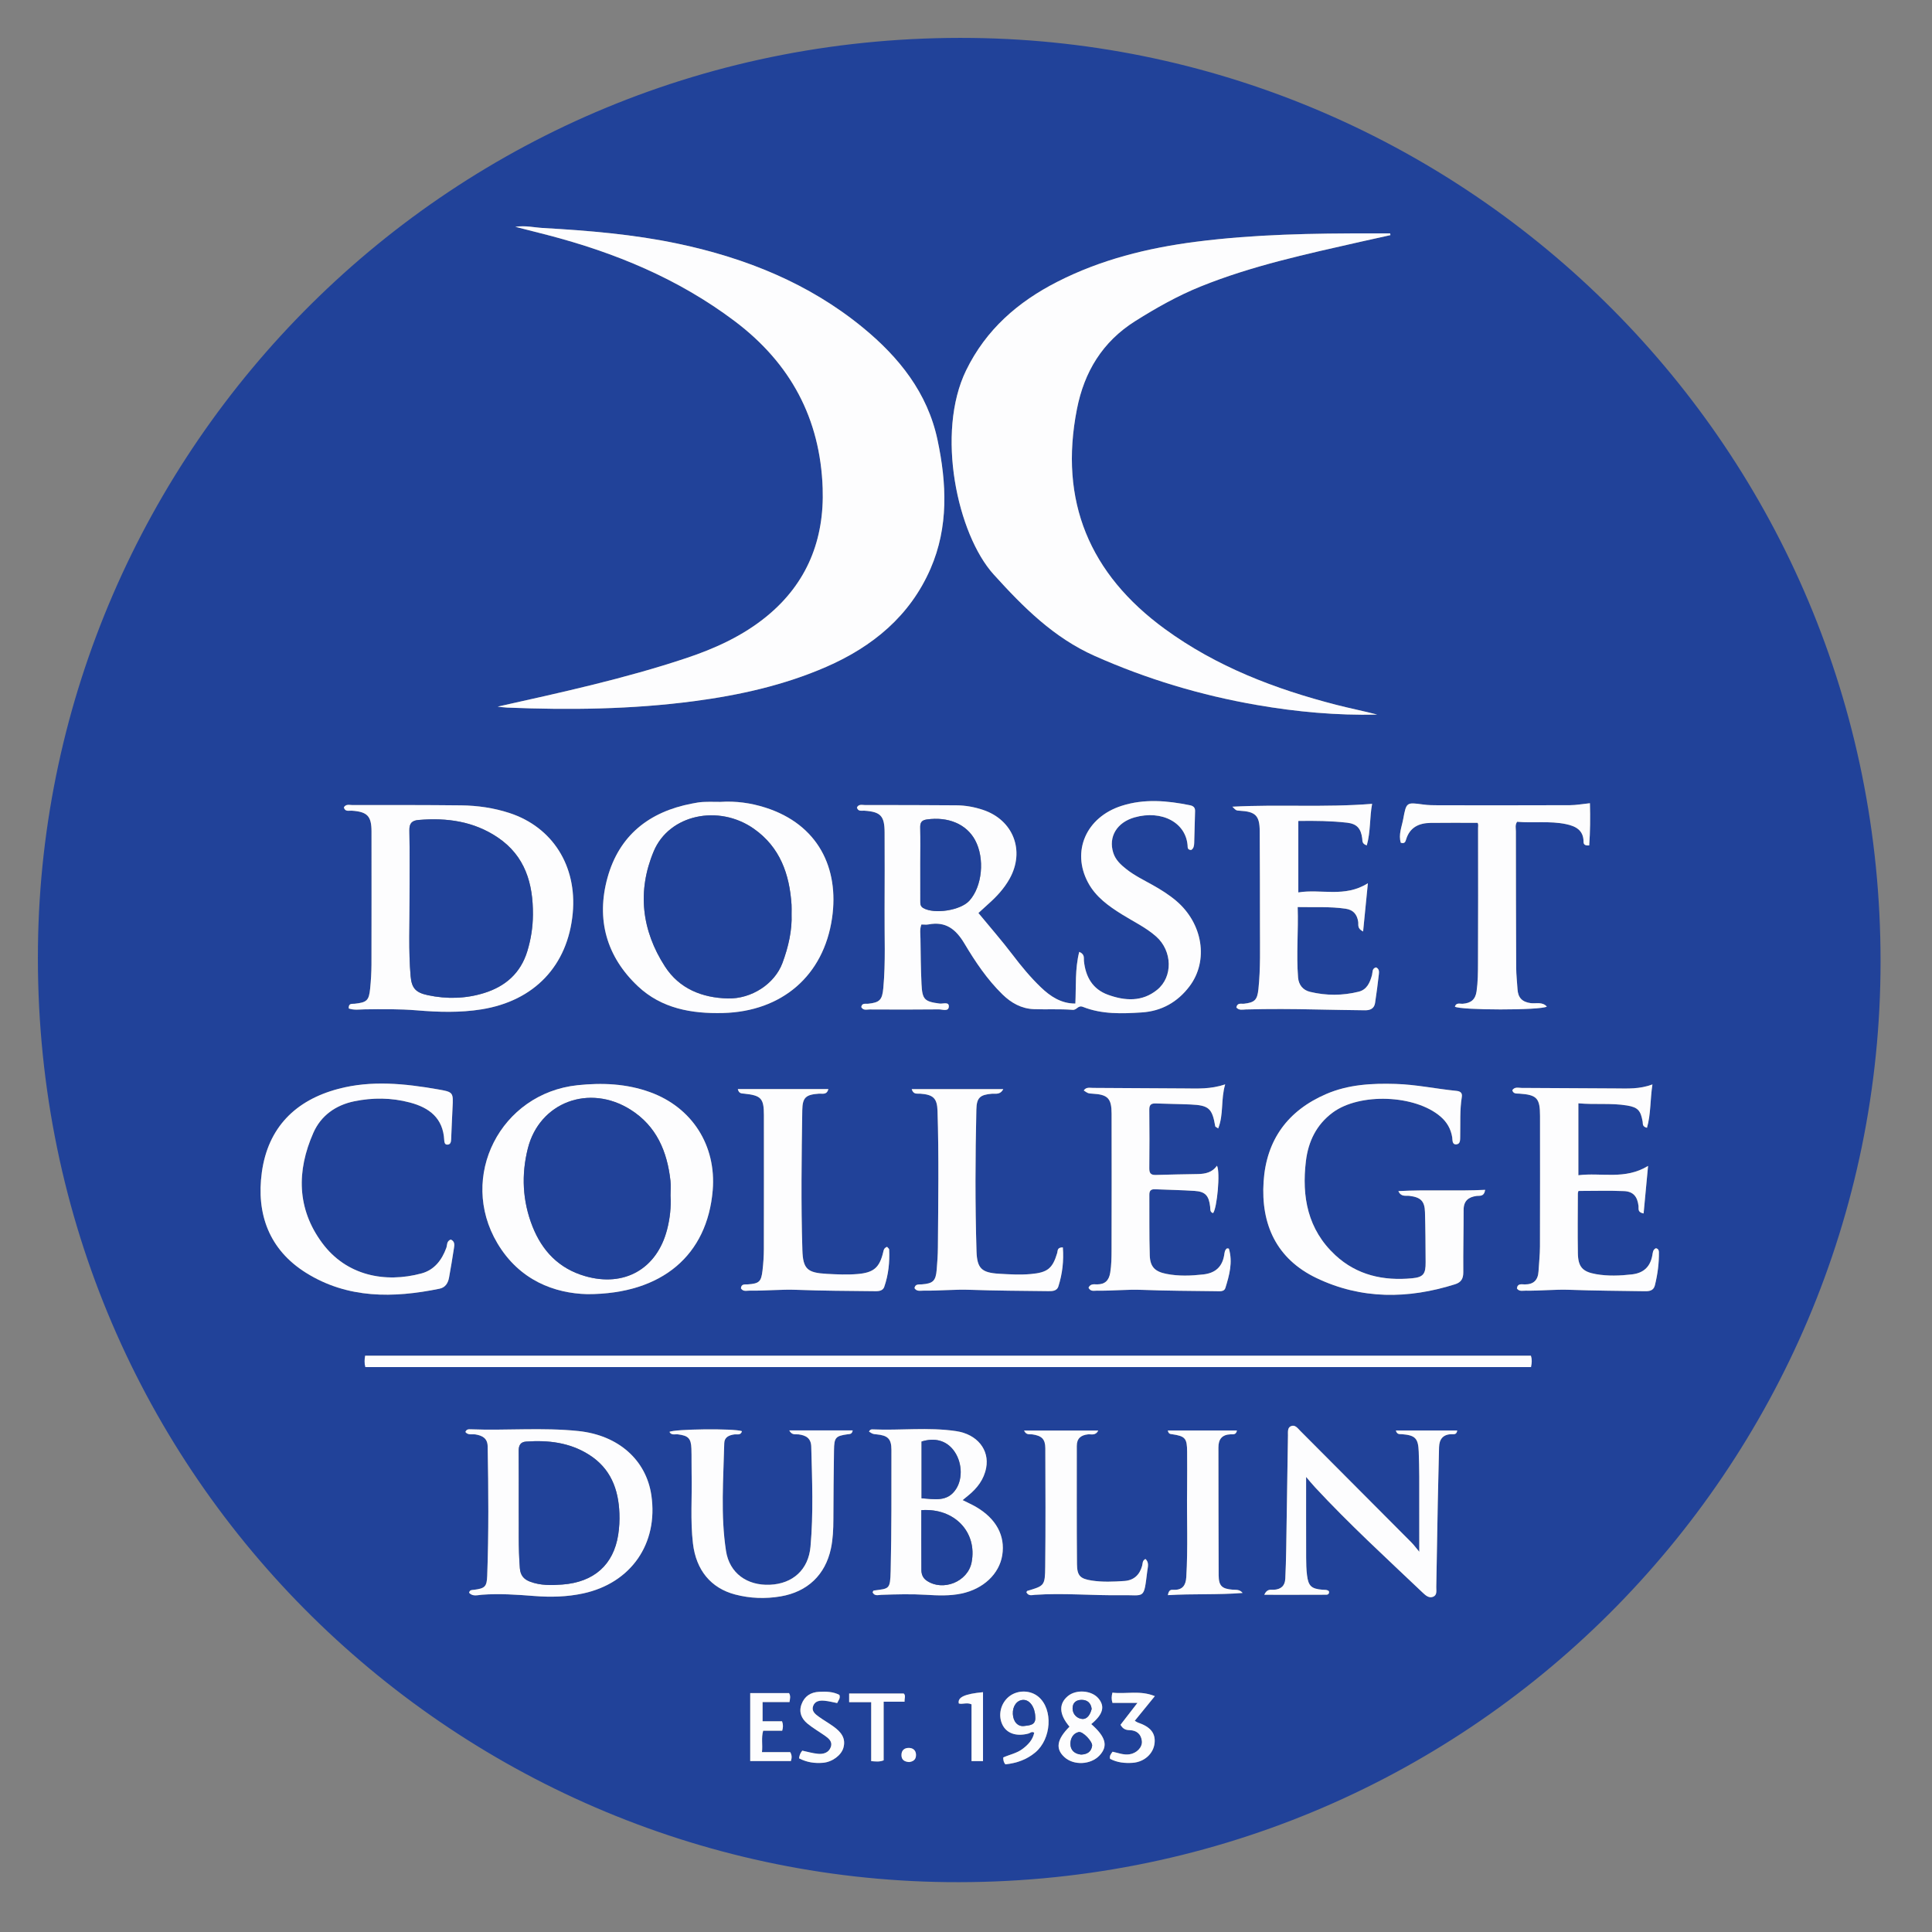 <?xml version="1.0" encoding="UTF-8"?>
<svg width="102px" height="102px" viewBox="0 0 102 102" version="1.1" xmlns="http://www.w3.org/2000/svg" xmlns:xlink="http://www.w3.org/1999/xlink">
    <rect x="0" y="0" width="102" height="102" fill="#808080" stroke="none"/>
    <!-- Generator: Sketch 48.2 (47327) - http://www.bohemiancoding.com/sketch -->
    <title>logo_nav_desktop</title>
    <desc>Created with Sketch.</desc>
    <defs></defs>
    <g id="Page-1" stroke="none" stroke-width="1" fill="none" fill-rule="evenodd">
        <g id="logo_nav_desktop">
            <g id="Group" transform="translate(2, 2)">
                <path d="M45.997,91.028 C46.193,91.001 46.366,90.917 46.361,90.645 C46.356,90.401 46.196,90.285 45.989,90.281 C45.759,90.276 45.589,90.399 45.593,90.664 C45.595,90.905 45.738,91.008 45.997,91.028 Z M49.898,90.979 L49.898,87.339 C48.93,87.429 48.546,87.609 48.62,87.936 C48.825,87.993 49.039,87.866 49.292,87.98 L49.292,90.979 L49.898,90.979 Z M42.831,87.867 L43.995,87.867 L43.995,90.978 C44.23,90.996 44.421,91.027 44.652,90.937 L44.652,87.842 L45.757,87.842 C45.743,87.668 45.835,87.518 45.712,87.408 L42.831,87.408 L42.831,87.867 Z M40.186,90.83 C40.607,91.051 41.024,91.102 41.452,91.067 C41.94,91.025 42.417,90.67 42.528,90.274 C42.673,89.76 42.39,89.433 42.016,89.16 C41.759,88.973 41.481,88.817 41.223,88.63 C41.038,88.497 40.837,88.336 40.928,88.073 C41.026,87.795 41.288,87.768 41.537,87.791 C41.758,87.812 41.975,87.87 42.199,87.914 C42.262,87.768 42.383,87.656 42.314,87.482 C41.978,87.307 41.615,87.301 41.251,87.318 C40.8,87.34 40.471,87.551 40.314,87.984 C40.165,88.395 40.316,88.739 40.629,88.997 C40.908,89.228 41.226,89.41 41.524,89.618 C41.741,89.769 41.971,89.938 41.859,90.243 C41.75,90.541 41.467,90.619 41.184,90.592 C40.903,90.565 40.628,90.482 40.357,90.425 C40.255,90.544 40.207,90.666 40.186,90.83 Z M57.157,89.06 C57.287,89.288 57.438,89.339 57.641,89.344 C58.005,89.353 58.246,89.55 58.285,89.921 C58.319,90.253 58.005,90.565 57.629,90.619 C57.32,90.663 57.035,90.544 56.74,90.482 C56.652,90.598 56.567,90.701 56.605,90.856 C56.981,91.056 57.385,91.097 57.798,91.068 C58.412,91.025 58.894,90.588 58.956,90.036 C59.014,89.504 58.74,89.166 58.077,88.944 C58.026,88.927 57.981,88.89 57.91,88.849 C58.248,88.433 58.57,88.038 58.97,87.547 C58.178,87.226 57.445,87.449 56.73,87.363 C56.683,87.56 56.671,87.702 56.732,87.904 L58.051,87.904 C57.715,88.338 57.439,88.695 57.157,89.06 Z M37.608,87.388 L37.608,90.975 L39.754,90.975 C39.803,90.821 39.822,90.681 39.72,90.505 L38.228,90.505 C38.274,90.11 38.181,89.752 38.292,89.373 L39.296,89.373 C39.345,89.2 39.356,89.056 39.288,88.874 L38.26,88.874 L38.26,87.861 L39.682,87.861 C39.708,87.68 39.752,87.537 39.656,87.388 L37.608,87.388 Z M51.078,91.149 C51.664,91.087 52.2,90.903 52.657,90.521 C53.513,89.803 53.605,88.251 52.835,87.59 C52.406,87.221 51.727,87.21 51.277,87.566 C50.833,87.917 50.68,88.545 50.918,89.045 C51.141,89.516 51.656,89.691 52.294,89.524 C52.388,89.499 52.473,89.391 52.601,89.479 C52.526,89.856 52.282,90.11 51.986,90.334 C51.681,90.565 51.302,90.633 50.967,90.784 C50.964,90.931 50.991,91.042 51.078,91.149 Z M54.464,89.158 C53.795,89.832 53.713,90.324 54.194,90.767 C54.685,91.218 55.587,91.175 56.05,90.679 C56.512,90.183 56.384,89.7 55.613,89.024 C56.235,88.511 56.351,88.09 55.988,87.662 C55.628,87.238 54.814,87.18 54.375,87.547 C53.884,87.957 53.915,88.513 54.464,89.158 Z M63.604,82.1 C63.44,81.9 63.255,81.942 63.081,81.928 C62.515,81.882 62.342,81.734 62.339,81.165 C62.325,78.918 62.333,76.67 62.326,74.422 C62.325,73.976 62.519,73.743 62.972,73.724 C63.093,73.718 63.258,73.766 63.304,73.524 L59.656,73.524 C59.691,73.707 59.783,73.706 59.876,73.719 C60.578,73.822 60.672,73.933 60.674,74.66 C60.675,75.313 60.681,75.966 60.672,76.619 C60.652,78.168 60.723,79.716 60.63,81.264 C60.604,81.701 60.431,81.95 59.963,81.935 C59.853,81.931 59.707,81.902 59.659,82.215 C60.99,82.135 62.298,82.206 63.604,82.1 Z M52.189,82.064 C52.299,82.277 52.49,82.21 52.639,82.199 C54.157,82.094 55.674,82.242 57.191,82.218 C58.465,82.197 58.378,82.481 58.572,80.933 C58.597,80.732 58.68,80.493 58.476,80.306 C58.304,80.391 58.332,80.544 58.298,80.669 C58.167,81.146 57.859,81.434 57.364,81.468 C56.789,81.507 56.209,81.533 55.636,81.445 C55.034,81.352 54.866,81.196 54.86,80.582 C54.84,78.501 54.85,76.419 54.85,74.337 C54.85,73.947 55.059,73.77 55.438,73.727 C55.607,73.708 55.835,73.814 55.98,73.527 L52.065,73.527 C52.185,73.782 52.36,73.708 52.498,73.728 C52.995,73.798 53.186,73.973 53.188,74.459 C53.195,76.54 53.206,78.622 53.183,80.703 C53.172,81.724 53.14,81.723 52.23,81.993 C52.22,81.996 52.216,82.017 52.189,82.064 Z M39.67,73.519 C39.815,73.79 40.006,73.709 40.158,73.728 C40.549,73.777 40.818,73.929 40.83,74.374 C40.876,76.136 40.948,77.9 40.79,79.659 C40.681,80.868 39.859,81.614 38.653,81.667 C37.448,81.721 36.511,81.061 36.329,79.878 C36.038,77.993 36.192,76.089 36.237,74.193 C36.244,73.877 36.484,73.772 36.767,73.73 C36.907,73.709 37.111,73.797 37.171,73.559 C36.772,73.407 33.574,73.444 33.345,73.598 C33.452,73.794 33.643,73.707 33.796,73.727 C34.334,73.795 34.485,73.937 34.503,74.479 C34.519,74.919 34.504,75.36 34.514,75.8 C34.543,77.03 34.44,78.263 34.585,79.491 C34.75,80.891 35.528,81.846 36.813,82.182 C37.601,82.389 38.409,82.417 39.209,82.282 C40.638,82.041 41.574,81.137 41.868,79.758 C41.976,79.25 41.996,78.735 41.998,78.217 C42.002,77 42.013,75.784 42.031,74.569 C42.04,73.888 42.114,73.811 42.76,73.721 C42.865,73.707 42.981,73.724 43.018,73.519 L39.67,73.519 Z M44.832,63.826 C44.659,63.897 44.653,64.005 44.628,64.11 C44.435,64.929 44.119,65.19 43.281,65.262 C42.733,65.309 42.189,65.283 41.642,65.253 C40.632,65.197 40.393,65.004 40.361,64.005 C40.285,61.543 40.32,59.081 40.356,56.619 C40.367,55.93 40.547,55.791 41.243,55.74 C41.416,55.727 41.652,55.822 41.733,55.498 L36.953,55.498 C37.01,55.742 37.155,55.726 37.289,55.74 C38.187,55.832 38.33,55.989 38.331,56.872 C38.331,59.228 38.334,61.583 38.327,63.939 C38.327,64.318 38.301,64.699 38.258,65.075 C38.188,65.672 38.079,65.764 37.489,65.809 C37.334,65.82 37.137,65.766 37.117,66.017 C37.236,66.207 37.421,66.137 37.578,66.139 C38.412,66.153 39.244,66.064 40.081,66.097 C41.417,66.149 42.754,66.152 44.091,66.167 C44.314,66.17 44.595,66.195 44.686,65.934 C44.905,65.3 44.975,64.637 44.943,63.967 C44.94,63.921 44.875,63.879 44.832,63.826 Z M54.113,63.856 C53.802,63.855 53.849,64.035 53.814,64.152 C53.57,64.975 53.299,65.185 52.423,65.263 C51.86,65.313 51.3,65.281 50.739,65.247 C49.825,65.192 49.582,64.966 49.554,64.054 C49.478,61.563 49.49,59.072 49.547,56.582 C49.561,55.951 49.737,55.797 50.372,55.743 C50.562,55.727 50.801,55.816 50.968,55.5 L46.133,55.5 C46.225,55.799 46.418,55.728 46.571,55.739 C47.262,55.79 47.476,55.967 47.497,56.653 C47.571,59.051 47.533,61.452 47.517,63.852 C47.514,64.246 47.486,64.641 47.453,65.035 C47.403,65.628 47.257,65.764 46.666,65.808 C46.509,65.82 46.318,65.775 46.281,66.009 C46.401,66.193 46.582,66.138 46.742,66.14 C47.576,66.152 48.407,66.065 49.244,66.096 C50.594,66.145 51.946,66.148 53.298,66.165 C53.523,66.167 53.793,66.182 53.878,65.912 C54.088,65.249 54.168,64.567 54.113,63.856 Z M48.822,77.198 C48.939,77.102 49.03,77.029 49.12,76.954 C49.592,76.57 49.947,76.111 50.065,75.495 C50.244,74.55 49.598,73.72 48.472,73.555 C47.007,73.338 45.527,73.53 44.055,73.464 C43.975,73.46 43.91,73.501 43.879,73.582 C44.078,73.708 44.078,73.708 44.27,73.726 C44.871,73.783 45.064,73.957 45.064,74.551 C45.064,76.68 45.072,78.808 45.023,80.936 C44.999,81.935 44.942,81.861 44.126,81.974 C44.108,81.977 44.095,82.02 44.067,82.063 C44.165,82.283 44.375,82.204 44.533,82.199 C45.322,82.172 46.109,82.15 46.899,82.198 C47.52,82.236 48.143,82.262 48.762,82.131 C49.911,81.89 50.755,81.103 50.914,80.107 C51.078,79.079 50.594,78.178 49.533,77.559 C49.316,77.432 49.084,77.33 48.822,77.198 Z M79.665,51.143 C79.423,50.873 79.092,50.997 78.818,50.961 C78.356,50.9 78.144,50.668 78.117,50.224 C78.095,49.845 78.049,49.467 78.047,49.088 C78.035,46.687 78.033,44.286 78.031,41.884 C78.031,41.724 77.979,41.552 78.096,41.386 C78.951,41.463 79.822,41.33 80.678,41.509 C81.186,41.617 81.605,41.825 81.604,42.448 C81.604,42.56 81.657,42.654 81.902,42.633 C81.955,41.91 81.962,41.175 81.941,40.406 C81.545,40.447 81.215,40.508 80.885,40.51 C78.575,40.519 76.265,40.517 73.956,40.514 C73.683,40.514 73.407,40.511 73.137,40.474 C72.256,40.354 72.249,40.346 72.083,41.238 C72.005,41.655 71.825,42.07 71.955,42.492 C72.171,42.562 72.203,42.423 72.237,42.312 C72.435,41.672 72.919,41.453 73.53,41.445 C74.347,41.433 75.165,41.442 76.005,41.442 C76.063,41.508 76.035,41.619 76.035,41.722 C76.037,44.093 76.042,46.463 76.031,48.834 C76.029,49.334 76.028,49.834 75.957,50.334 C75.892,50.785 75.649,50.958 75.233,50.993 C75.085,51.006 74.885,50.912 74.811,51.145 C75.074,51.337 79.343,51.347 79.665,51.143 Z M72.931,79.926 C72.77,79.735 72.649,79.566 72.504,79.421 C70.554,77.459 68.601,75.5 66.647,73.543 C66.512,73.407 66.375,73.2 66.156,73.294 C65.964,73.376 66.001,73.602 65.998,73.782 C65.967,75.787 65.938,77.792 65.905,79.797 C65.897,80.313 65.881,80.83 65.857,81.345 C65.839,81.728 65.625,81.914 65.243,81.933 C65.092,81.941 64.901,81.864 64.745,82.196 C65.88,82.196 66.953,82.198 68.025,82.194 C68.126,82.193 68.192,82.125 68.159,82.006 C68.058,81.917 67.933,81.941 67.814,81.93 C67.236,81.88 67.075,81.738 67.004,81.157 C66.967,80.856 66.959,80.55 66.958,80.247 C66.954,78.842 66.956,77.437 66.956,75.974 C67.099,76.14 67.256,76.336 67.427,76.52 C69.237,78.471 71.199,80.267 73.126,82.098 C73.272,82.236 73.44,82.381 73.648,82.306 C73.885,82.22 73.824,81.979 73.828,81.79 C73.858,80.317 73.88,78.844 73.908,77.37 C73.926,76.383 73.948,75.397 73.975,74.409 C73.987,73.982 74.183,73.723 74.644,73.718 C74.753,73.717 74.901,73.756 74.933,73.523 L71.694,73.523 C71.76,73.752 71.899,73.707 72.013,73.718 C72.721,73.775 72.876,73.933 72.902,74.644 C72.918,75.085 72.929,75.525 72.93,75.966 C72.933,77.25 72.931,78.533 72.931,79.926 Z M78.824,69.574 L17.278,69.574 C17.244,69.733 17.23,69.868 17.286,70.011 L78.833,70.011 C78.877,69.851 78.887,69.719 78.824,69.574 Z M22.765,82.088 C22.953,82.302 23.214,82.212 23.434,82.195 C24.361,82.124 25.283,82.189 26.205,82.261 C27.073,82.329 27.935,82.309 28.788,82.125 C31.314,81.579 32.76,79.5 32.388,76.946 C32.116,75.073 30.64,73.771 28.538,73.552 C26.644,73.354 24.743,73.533 22.846,73.46 C22.74,73.456 22.628,73.452 22.571,73.602 C22.711,73.785 22.927,73.701 23.108,73.732 C23.47,73.793 23.737,73.933 23.746,74.362 C23.789,76.641 23.805,78.919 23.723,81.197 C23.702,81.775 23.596,81.861 23.024,81.934 C22.922,81.947 22.802,81.926 22.765,82.088 Z M77.841,55.561 C77.905,55.766 78.071,55.729 78.216,55.738 C79.141,55.801 79.306,55.979 79.306,56.918 C79.307,59.214 79.31,61.509 79.302,63.805 C79.301,64.245 79.252,64.684 79.226,65.123 C79.199,65.58 78.968,65.815 78.499,65.811 C78.334,65.809 78.116,65.746 78.085,66.025 C78.212,66.199 78.394,66.137 78.552,66.14 C79.326,66.153 80.097,66.066 80.874,66.095 C82.195,66.145 83.517,66.149 84.839,66.171 C85.078,66.174 85.3,66.145 85.371,65.856 C85.512,65.278 85.592,64.694 85.583,64.099 C85.581,64.003 85.539,63.924 85.424,63.901 C85.259,63.974 85.261,64.133 85.235,64.278 C85.125,64.877 84.778,65.209 84.165,65.28 C83.527,65.355 82.892,65.379 82.259,65.268 C81.551,65.144 81.315,64.886 81.304,64.166 C81.288,63.118 81.299,62.068 81.303,61.019 C81.303,60.949 81.337,60.878 81.338,60.875 C82.164,60.875 82.953,60.851 83.739,60.885 C84.233,60.905 84.449,61.177 84.507,61.68 C84.522,61.812 84.438,62 84.775,62.065 C84.852,61.238 84.928,60.425 85.009,59.555 C83.786,60.304 82.544,59.894 81.329,60.047 L81.329,56.249 C82.206,56.329 83.056,56.226 83.897,56.364 C84.475,56.459 84.622,56.631 84.725,57.224 C84.743,57.332 84.695,57.48 84.953,57.542 C85.16,56.813 85.115,56.063 85.24,55.254 C84.549,55.509 83.925,55.467 83.304,55.465 C81.647,55.457 79.991,55.442 78.334,55.437 C78.168,55.436 77.968,55.363 77.841,55.561 Z M55.468,65.983 C55.581,66.208 55.769,66.136 55.923,66.14 C56.713,66.156 57.499,66.066 58.291,66.098 C59.596,66.149 60.904,66.152 62.211,66.169 C62.388,66.171 62.63,66.206 62.693,66 C62.903,65.325 63.092,64.64 62.881,63.926 C62.877,63.914 62.827,63.916 62.782,63.908 C62.658,63.989 62.651,64.138 62.631,64.262 C62.526,64.894 62.153,65.214 61.528,65.284 C60.875,65.357 60.225,65.383 59.577,65.254 C58.974,65.135 58.72,64.885 58.701,64.27 C58.668,63.207 58.688,62.142 58.68,61.078 C58.678,60.861 58.768,60.777 58.98,60.787 C59.678,60.818 60.377,60.828 61.074,60.874 C61.634,60.911 61.823,61.125 61.89,61.71 C61.904,61.838 61.866,61.993 62.045,62.046 C62.253,61.793 62.435,59.881 62.25,59.544 C62.001,59.899 61.639,59.976 61.25,59.984 C60.506,59.998 59.762,60.007 59.018,60.031 C58.757,60.04 58.675,59.936 58.677,59.683 C58.687,58.65 58.688,57.616 58.676,56.582 C58.673,56.306 58.797,56.247 59.036,56.257 C59.643,56.281 60.251,56.284 60.858,56.311 C61.823,56.354 61.999,56.516 62.16,57.466 C62.163,57.486 62.205,57.5 62.314,57.575 C62.613,56.83 62.442,56.06 62.683,55.25 C61.899,55.514 61.217,55.467 60.538,55.464 C58.927,55.457 57.316,55.442 55.705,55.436 C55.538,55.435 55.342,55.38 55.217,55.573 C55.448,55.728 55.448,55.728 55.672,55.74 C56.485,55.783 56.686,55.988 56.687,56.798 C56.69,59.201 56.692,61.603 56.686,64.006 C56.684,64.399 56.678,64.792 56.614,65.186 C56.547,65.602 56.343,65.808 55.92,65.809 C55.763,65.81 55.577,65.76 55.468,65.983 Z M63.063,40.59 C63.264,40.792 63.264,40.792 63.449,40.802 C64.289,40.849 64.503,41.062 64.506,41.883 C64.515,43.556 64.523,45.229 64.52,46.901 C64.519,48.011 64.555,49.121 64.438,50.227 C64.378,50.793 64.241,50.927 63.676,50.992 C63.529,51.009 63.325,50.922 63.273,51.189 C63.411,51.356 63.608,51.299 63.777,51.294 C65.024,51.26 66.27,51.268 67.516,51.296 C68.366,51.315 69.216,51.326 70.066,51.337 C70.335,51.341 70.553,51.251 70.597,50.952 C70.674,50.443 70.741,49.931 70.799,49.418 C70.813,49.291 70.81,49.142 70.648,49.073 C70.426,49.132 70.475,49.332 70.434,49.48 C70.326,49.875 70.168,50.249 69.731,50.357 C68.877,50.57 68.013,50.571 67.159,50.364 C66.788,50.273 66.563,49.997 66.532,49.608 C66.433,48.382 66.554,47.156 66.511,45.888 C67.388,45.907 68.219,45.854 69.047,45.976 C69.449,46.036 69.652,46.28 69.708,46.676 C69.728,46.825 69.641,47.017 69.965,47.178 C70.05,46.318 70.13,45.511 70.218,44.632 C68.987,45.407 67.74,44.917 66.545,45.115 L66.545,41.342 C67.426,41.328 68.274,41.339 69.119,41.434 C69.636,41.493 69.85,41.739 69.919,42.266 C69.936,42.394 69.895,42.548 70.16,42.631 C70.365,41.905 70.304,41.158 70.442,40.439 C67.95,40.64 65.504,40.458 63.063,40.59 Z M21.798,63.441 C21.569,63.528 21.617,63.734 21.564,63.88 C21.327,64.53 20.929,65.048 20.251,65.231 C18.341,65.747 16.297,65.359 15.012,63.627 C13.666,61.814 13.658,59.813 14.544,57.806 C14.945,56.897 15.725,56.343 16.704,56.142 C17.682,55.942 18.667,55.949 19.64,56.207 C20.666,56.479 21.393,57.03 21.453,58.19 C21.458,58.299 21.477,58.428 21.607,58.431 C21.789,58.436 21.813,58.285 21.819,58.141 C21.843,57.595 21.862,57.049 21.891,56.503 C21.935,55.663 21.939,55.656 21.111,55.511 C19.364,55.207 17.609,55.025 15.867,55.486 C13.591,56.086 12.148,57.538 11.824,59.89 C11.521,62.091 12.21,63.98 14.157,65.198 C16.354,66.572 18.764,66.537 21.206,66.037 C21.512,65.974 21.655,65.739 21.707,65.451 C21.801,64.929 21.889,64.405 21.968,63.88 C21.993,63.721 22.018,63.54 21.798,63.441 Z M71.826,60.885 C71.973,61.203 72.208,61.112 72.405,61.136 C73.005,61.208 73.216,61.405 73.232,62.001 C73.257,62.883 73.262,63.764 73.266,64.646 C73.27,65.252 73.151,65.431 72.554,65.487 C71.043,65.631 69.639,65.326 68.496,64.265 C67.04,62.913 66.718,61.18 66.946,59.296 C67.071,58.261 67.499,57.376 68.358,56.739 C69.782,55.682 72.717,55.792 74.059,56.956 C74.391,57.242 74.599,57.601 74.669,58.044 C74.692,58.188 74.653,58.44 74.896,58.415 C75.107,58.393 75.087,58.168 75.09,58.006 C75.107,57.308 75.063,56.607 75.177,55.913 C75.213,55.692 75.089,55.611 74.895,55.593 C73.822,55.487 72.763,55.258 71.683,55.226 C70.43,55.188 69.188,55.254 68.017,55.76 C65.989,56.635 64.857,58.177 64.712,60.381 C64.562,62.651 65.398,64.464 67.498,65.472 C69.868,66.608 72.338,66.588 74.82,65.802 C75.15,65.698 75.257,65.499 75.254,65.16 C75.245,64.066 75.272,62.971 75.271,61.877 C75.271,61.4 75.524,61.197 75.961,61.139 C76.122,61.118 76.347,61.196 76.41,60.818 C74.866,60.895 73.346,60.801 71.826,60.885 Z M29.01,66.325 C32.991,66.325 35.341,64.238 35.627,60.847 C35.826,58.481 34.542,56.462 32.312,55.658 C31.073,55.213 29.797,55.156 28.495,55.293 C24.423,55.722 22.175,60.127 24.26,63.637 C25.429,65.603 27.284,66.283 29.01,66.325 Z M36.03,40.336 C35.725,40.336 35.421,40.325 35.118,40.34 C34.922,40.349 34.725,40.388 34.532,40.425 C32.277,40.854 30.69,42.102 30.072,44.34 C29.467,46.536 30.016,48.507 31.684,50.074 C32.931,51.245 34.512,51.524 36.173,51.482 C39.269,51.403 41.487,49.524 41.93,46.463 C42.309,43.834 41.195,41.527 38.411,40.638 C37.64,40.392 36.843,40.281 36.03,40.336 Z M16.412,51.242 C16.696,51.341 16.971,51.293 17.241,51.289 C18.167,51.276 19.091,51.265 20.018,51.342 C21.152,51.436 22.289,51.471 23.426,51.288 C26.207,50.841 27.982,48.984 28.238,46.206 C28.467,43.718 27.173,41.668 24.897,40.923 C24.069,40.652 23.21,40.529 22.342,40.519 C20.428,40.497 18.513,40.502 16.599,40.503 C16.448,40.503 16.261,40.438 16.154,40.627 C16.221,40.87 16.419,40.79 16.569,40.8 C17.392,40.856 17.614,41.082 17.614,41.898 C17.616,44.239 17.618,46.58 17.612,48.921 C17.61,49.346 17.585,49.772 17.542,50.194 C17.478,50.826 17.366,50.924 16.723,50.993 C16.585,51.008 16.397,50.948 16.412,51.242 Z M49.655,46.203 C49.832,46.04 49.997,45.886 50.166,45.737 C50.612,45.342 51.015,44.91 51.306,44.385 C52.125,42.907 51.492,41.286 49.891,40.755 C49.44,40.606 48.977,40.52 48.505,40.517 C46.894,40.504 45.283,40.502 43.671,40.503 C43.523,40.503 43.333,40.437 43.241,40.635 C43.308,40.857 43.486,40.791 43.624,40.8 C44.497,40.857 44.702,41.073 44.703,41.963 C44.705,43.316 44.713,44.67 44.701,46.023 C44.69,47.406 44.762,48.79 44.634,50.171 C44.577,50.792 44.442,50.93 43.829,50.993 C43.691,51.007 43.51,50.939 43.47,51.167 C43.575,51.364 43.763,51.294 43.918,51.294 C45.134,51.3 46.349,51.304 47.565,51.29 C47.75,51.288 48.081,51.425 48.094,51.14 C48.106,50.872 47.775,51.006 47.605,50.983 C46.813,50.878 46.69,50.777 46.651,49.953 C46.613,49.148 46.605,48.342 46.595,47.537 C46.592,47.301 46.549,47.057 46.646,46.808 C46.783,46.808 46.905,46.827 47.02,46.805 C47.926,46.633 48.462,47.05 48.917,47.813 C49.49,48.773 50.117,49.711 50.929,50.502 C51.391,50.953 51.928,51.253 52.58,51.278 C53.264,51.304 53.951,51.26 54.631,51.315 C54.86,51.333 54.907,51.052 55.179,51.16 C56.177,51.556 57.235,51.52 58.282,51.451 C59.325,51.383 60.169,50.906 60.798,50.074 C61.821,48.722 61.507,46.749 60.088,45.552 C59.703,45.228 59.278,44.962 58.84,44.717 C58.376,44.458 57.897,44.225 57.477,43.895 C57.177,43.659 56.894,43.403 56.774,43.021 C56.51,42.183 56.96,41.421 57.898,41.154 C59.339,40.744 60.669,41.434 60.704,42.733 C60.707,42.811 60.763,42.87 60.885,42.876 C61.017,42.802 61.044,42.657 61.048,42.503 C61.064,41.941 61.078,41.379 61.094,40.817 C61.099,40.63 60.996,40.549 60.824,40.513 C59.62,40.267 58.409,40.162 57.219,40.543 C55.34,41.144 54.561,42.942 55.441,44.591 C55.85,45.356 56.532,45.839 57.248,46.285 C57.852,46.661 58.503,46.966 59.043,47.446 C59.895,48.204 59.937,49.573 59.089,50.259 C58.297,50.902 57.391,50.844 56.496,50.519 C55.679,50.222 55.313,49.571 55.226,48.733 C55.211,48.581 55.284,48.387 54.979,48.253 C54.748,49.16 54.817,50.064 54.774,50.983 C54.031,50.986 53.459,50.613 52.947,50.121 C52.4,49.595 51.921,49.014 51.461,48.409 C50.892,47.66 50.271,46.951 49.655,46.203 Z M71.407,10.414 C71.403,10.383 71.397,10.353 71.393,10.322 C71.081,10.322 70.769,10.322 70.457,10.321 C67.34,10.316 64.226,10.366 61.129,10.765 C58.587,11.093 56.117,11.706 53.82,12.878 C51.743,13.938 50.058,15.398 49.008,17.55 C47.395,20.856 48.543,26.207 50.46,28.326 C52.03,30.062 53.631,31.667 55.798,32.63 C58.543,33.851 61.395,34.707 64.352,35.219 C66.456,35.584 68.574,35.776 70.713,35.727 C69.996,35.541 69.271,35.397 68.555,35.213 C65.314,34.379 62.223,33.198 59.496,31.206 C55.527,28.308 53.9,24.459 54.857,19.595 C55.242,17.636 56.199,16.045 57.935,14.952 C59.043,14.254 60.175,13.614 61.389,13.124 C64.116,12.023 66.981,11.411 69.835,10.763 C70.358,10.644 70.883,10.53 71.407,10.414 Z M24.273,35.307 C24.438,35.324 24.602,35.351 24.767,35.357 C28.068,35.491 31.363,35.451 34.642,35.018 C37.04,34.701 39.393,34.179 41.624,33.206 C44.074,32.137 46.041,30.518 47.126,28.026 C48.084,25.826 47.983,23.522 47.496,21.224 C46.97,18.736 45.462,16.862 43.565,15.303 C40.716,12.962 37.371,11.622 33.798,10.867 C31.449,10.371 29.052,10.172 26.655,10.037 C26.207,10.012 25.761,9.897 25.205,9.974 C25.835,10.134 26.362,10.266 26.889,10.403 C30.459,11.331 33.809,12.709 36.788,14.954 C39.744,17.181 41.306,20.106 41.433,23.774 C41.526,26.469 40.62,28.784 38.486,30.533 C37.224,31.568 35.765,32.233 34.23,32.746 C30.972,33.832 27.623,34.56 24.273,35.307 Z M97.284,48.766 C97.286,75.479 75.503,97.682 47.987,97.366 C21.838,97.066 -0.33,75.652 0.004,47.958 C0.319,21.818 21.717,-0.333 49.343,0.004 C75.527,0.323 97.301,21.654 97.284,48.766 Z" id="Fill-7" fill="#214299"></path>
                <path d="M24.274,35.307 C27.623,34.56 30.972,33.832 34.23,32.745 C35.765,32.233 37.224,31.568 38.486,30.533 C40.62,28.783 41.526,26.469 41.433,23.774 C41.306,20.106 39.744,17.181 36.788,14.954 C33.809,12.71 30.459,11.331 26.889,10.403 C26.362,10.266 25.835,10.134 25.205,9.973 C25.761,9.896 26.207,10.012 26.655,10.037 C29.052,10.172 31.449,10.37 33.797,10.867 C37.371,11.622 40.716,12.962 43.565,15.304 C45.462,16.862 46.969,18.736 47.496,21.224 C47.983,23.522 48.084,25.825 47.126,28.026 C46.041,30.518 44.074,32.138 41.624,33.206 C39.393,34.178 37.04,34.701 34.642,35.018 C31.363,35.451 28.068,35.491 24.768,35.357 C24.602,35.35 24.438,35.324 24.274,35.307" id="Fill-9" fill="#FDFDFE"></path>
                <path d="M71.407,10.414 C70.883,10.53 70.358,10.644 69.834,10.763 C66.98,11.411 64.116,12.023 61.389,13.124 C60.175,13.614 59.043,14.255 57.934,14.952 C56.199,16.044 55.242,17.636 54.857,19.596 C53.9,24.459 55.526,28.308 59.496,31.206 C62.223,33.197 65.315,34.379 68.555,35.213 C69.271,35.397 69.995,35.541 70.713,35.727 C68.574,35.776 66.456,35.583 64.352,35.219 C61.395,34.707 58.543,33.851 55.797,32.63 C53.631,31.667 52.03,30.062 50.459,28.326 C48.543,26.207 47.395,20.856 49.008,17.55 C50.058,15.398 51.742,13.937 53.82,12.878 C56.117,11.705 58.586,11.093 61.13,10.765 C64.226,10.367 67.341,10.316 70.457,10.322 C70.768,10.322 71.081,10.322 71.393,10.322 C71.398,10.352 71.402,10.383 71.407,10.414" id="Fill-11" fill="#FDFDFE"></path>
                <path d="M46.587,43.591 C46.587,44.243 46.586,44.895 46.588,45.547 C46.588,45.697 46.577,45.845 46.745,45.941 C47.333,46.277 48.706,46.066 49.171,45.559 C49.86,44.808 50.003,43.319 49.479,42.351 C49.023,41.509 48.059,41.104 46.932,41.264 C46.669,41.301 46.577,41.417 46.583,41.681 C46.597,42.317 46.588,42.954 46.587,43.591 M49.655,46.203 C50.271,46.951 50.892,47.66 51.461,48.409 C51.921,49.014 52.401,49.596 52.948,50.12 C53.459,50.612 54.031,50.987 54.774,50.983 C54.817,50.065 54.748,49.16 54.978,48.253 C55.285,48.387 55.21,48.581 55.226,48.733 C55.313,49.571 55.679,50.222 56.496,50.519 C57.392,50.844 58.297,50.901 59.089,50.259 C59.937,49.572 59.895,48.204 59.043,47.446 C58.503,46.966 57.852,46.661 57.248,46.284 C56.532,45.839 55.85,45.356 55.442,44.591 C54.56,42.942 55.34,41.144 57.219,40.543 C58.409,40.162 59.619,40.267 60.824,40.513 C60.997,40.548 61.099,40.63 61.094,40.817 C61.078,41.379 61.064,41.941 61.048,42.502 C61.044,42.657 61.017,42.802 60.885,42.876 C60.763,42.87 60.707,42.811 60.704,42.733 C60.669,41.434 59.34,40.744 57.898,41.154 C56.96,41.421 56.51,42.183 56.774,43.021 C56.894,43.403 57.177,43.66 57.477,43.895 C57.897,44.225 58.376,44.458 58.84,44.717 C59.278,44.962 59.703,45.228 60.088,45.552 C61.507,46.749 61.821,48.722 60.799,50.074 C60.169,50.906 59.325,51.384 58.282,51.451 C57.235,51.519 56.177,51.556 55.178,51.16 C54.907,51.053 54.859,51.333 54.631,51.315 C53.951,51.26 53.264,51.304 52.58,51.278 C51.928,51.253 51.391,50.953 50.928,50.502 C50.117,49.711 49.49,48.773 48.917,47.813 C48.462,47.05 47.926,46.633 47.02,46.805 C46.905,46.827 46.783,46.808 46.646,46.808 C46.549,47.057 46.592,47.301 46.595,47.537 C46.605,48.342 46.613,49.148 46.651,49.952 C46.69,50.776 46.813,50.878 47.605,50.983 C47.775,51.006 48.107,50.871 48.094,51.14 C48.081,51.425 47.75,51.288 47.565,51.29 C46.35,51.304 45.133,51.3 43.917,51.294 C43.763,51.293 43.575,51.364 43.47,51.166 C43.509,50.939 43.691,51.007 43.829,50.993 C44.442,50.93 44.577,50.792 44.634,50.171 C44.762,48.79 44.69,47.406 44.702,46.023 C44.713,44.67 44.705,43.317 44.703,41.963 C44.702,41.074 44.497,40.857 43.624,40.8 C43.485,40.791 43.308,40.857 43.241,40.634 C43.333,40.437 43.523,40.503 43.672,40.503 C45.283,40.502 46.894,40.504 48.505,40.517 C48.977,40.521 49.44,40.606 49.891,40.755 C51.492,41.286 52.125,42.907 51.306,44.384 C51.015,44.91 50.612,45.342 50.166,45.737 C49.997,45.886 49.833,46.04 49.655,46.203" id="Fill-13" fill="#FDFDFE"></path>
                <path d="M19.622,45.481 C19.63,46.832 19.563,48.184 19.678,49.532 C19.733,50.173 19.951,50.406 20.589,50.541 C21.586,50.753 22.587,50.729 23.559,50.427 C24.678,50.079 25.483,49.384 25.84,48.218 C26.033,47.586 26.131,46.945 26.136,46.293 C26.148,44.652 25.728,43.193 24.282,42.216 C23.015,41.36 21.594,41.163 20.105,41.29 C19.762,41.318 19.606,41.453 19.613,41.836 C19.638,43.051 19.622,44.266 19.622,45.481 M16.412,51.242 C16.397,50.948 16.585,51.008 16.723,50.993 C17.366,50.924 17.479,50.826 17.542,50.195 C17.585,49.771 17.61,49.346 17.612,48.921 C17.618,46.58 17.616,44.239 17.614,41.898 C17.614,41.082 17.392,40.856 16.569,40.8 C16.419,40.79 16.221,40.87 16.154,40.627 C16.261,40.437 16.448,40.503 16.599,40.503 C18.513,40.502 20.428,40.498 22.342,40.519 C23.21,40.529 24.068,40.652 24.898,40.923 C27.173,41.668 28.467,43.718 28.238,46.206 C27.981,48.984 26.207,50.841 23.426,51.288 C22.289,51.471 21.152,51.436 20.019,51.342 C19.091,51.265 18.167,51.276 17.241,51.289 C16.971,51.293 16.696,51.341 16.412,51.242" id="Fill-15" fill="#FDFDFE"></path>
                <path d="M39.791,46.261 C39.791,46.041 39.798,45.903 39.789,45.767 C39.685,44.153 39.183,42.726 37.801,41.755 C35.942,40.449 33.327,41.002 32.513,42.945 C31.633,45.045 31.875,47.122 33.108,49.028 C33.864,50.197 35.061,50.678 36.424,50.713 C37.677,50.745 38.899,49.943 39.308,48.845 C39.628,47.987 39.825,47.102 39.791,46.261 M36.03,40.336 C36.843,40.281 37.64,40.392 38.411,40.638 C41.194,41.527 42.309,43.834 41.929,46.463 C41.487,49.524 39.269,51.403 36.173,51.482 C34.512,51.524 32.931,51.245 31.684,50.074 C30.016,48.507 29.467,46.536 30.072,44.34 C30.69,42.102 32.277,40.854 34.532,40.425 C34.726,40.388 34.922,40.349 35.118,40.34 C35.421,40.325 35.726,40.336 36.03,40.336" id="Fill-17" fill="#FDFDFE"></path>
                <path d="M33.401,61.114 C33.401,60.855 33.425,60.595 33.397,60.339 C33.226,58.794 32.663,57.453 31.293,56.587 C29.109,55.207 26.482,56.194 25.867,58.632 C25.518,60.02 25.583,61.409 26.112,62.749 C26.624,64.044 27.508,64.972 28.884,65.371 C30.953,65.972 32.678,65 33.218,62.919 C33.372,62.327 33.437,61.725 33.401,61.114 M29.01,66.325 C27.284,66.283 25.429,65.603 24.26,63.637 C22.175,60.127 24.424,55.722 28.495,55.293 C29.797,55.156 31.073,55.212 32.312,55.658 C34.542,56.462 35.826,58.481 35.627,60.847 C35.341,64.238 32.991,66.325 29.01,66.325" id="Fill-19" fill="#FDFDFE"></path>
                <path d="M71.827,60.884 C73.347,60.8 74.866,60.895 76.41,60.818 C76.347,61.196 76.122,61.118 75.961,61.139 C75.524,61.197 75.271,61.4 75.272,61.877 C75.273,62.971 75.245,64.066 75.255,65.16 C75.257,65.499 75.15,65.698 74.82,65.803 C72.338,66.587 69.868,66.608 67.498,65.471 C65.398,64.463 64.562,62.651 64.712,60.381 C64.858,58.177 65.989,56.634 68.016,55.759 C69.188,55.254 70.431,55.188 71.683,55.226 C72.763,55.258 73.822,55.487 74.894,55.593 C75.089,55.612 75.213,55.692 75.177,55.913 C75.063,56.607 75.107,57.308 75.091,58.006 C75.086,58.168 75.107,58.393 74.896,58.415 C74.653,58.44 74.692,58.188 74.67,58.044 C74.599,57.601 74.391,57.242 74.059,56.955 C72.717,55.792 69.783,55.682 68.358,56.739 C67.5,57.376 67.072,58.262 66.946,59.296 C66.718,61.18 67.04,62.913 68.496,64.265 C69.64,65.327 71.042,65.631 72.554,65.487 C73.151,65.43 73.27,65.252 73.266,64.646 C73.261,63.764 73.257,62.883 73.232,62.001 C73.216,61.405 73.005,61.208 72.405,61.135 C72.208,61.112 71.973,61.203 71.827,60.884" id="Fill-21" fill="#FDFDFE"></path>
                <path d="M21.798,63.441 C22.018,63.54 21.993,63.72 21.969,63.88 C21.889,64.405 21.802,64.929 21.707,65.452 C21.655,65.739 21.512,65.974 21.206,66.037 C18.764,66.537 16.353,66.571 14.157,65.198 C12.21,63.98 11.522,62.091 11.824,59.89 C12.148,57.539 13.591,56.086 15.866,55.486 C17.609,55.025 19.364,55.207 21.11,55.511 C21.939,55.656 21.935,55.663 21.891,56.503 C21.862,57.049 21.843,57.595 21.819,58.141 C21.813,58.285 21.789,58.436 21.607,58.431 C21.477,58.427 21.458,58.299 21.453,58.19 C21.393,57.031 20.666,56.478 19.64,56.207 C18.668,55.949 17.682,55.941 16.704,56.142 C15.725,56.343 14.945,56.897 14.544,57.806 C13.658,59.813 13.666,61.814 15.012,63.627 C16.298,65.359 18.341,65.746 20.251,65.231 C20.929,65.048 21.327,64.53 21.564,63.879 C21.617,63.734 21.569,63.528 21.798,63.441" id="Fill-23" fill="#FDFDFE"></path>
                <path d="M63.063,40.59 C65.504,40.458 67.95,40.64 70.441,40.438 C70.304,41.158 70.366,41.904 70.16,42.631 C69.895,42.548 69.936,42.394 69.919,42.266 C69.851,41.739 69.637,41.493 69.119,41.434 C68.274,41.339 67.426,41.328 66.545,41.342 L66.545,45.116 C67.741,44.917 68.988,45.406 70.217,44.631 C70.131,45.511 70.051,46.318 69.965,47.178 C69.641,47.017 69.728,46.825 69.707,46.675 C69.652,46.28 69.45,46.036 69.046,45.976 C68.219,45.854 67.388,45.908 66.511,45.889 C66.554,47.156 66.433,48.381 66.532,49.608 C66.564,49.997 66.789,50.273 67.159,50.363 C68.013,50.57 68.877,50.569 69.73,50.357 C70.169,50.249 70.326,49.875 70.435,49.48 C70.475,49.331 70.425,49.132 70.647,49.073 C70.81,49.142 70.814,49.291 70.799,49.418 C70.741,49.931 70.674,50.442 70.597,50.952 C70.552,51.25 70.335,51.341 70.066,51.338 C69.216,51.326 68.365,51.315 67.516,51.296 C66.27,51.268 65.023,51.26 63.777,51.294 C63.608,51.299 63.411,51.356 63.273,51.188 C63.325,50.922 63.529,51.009 63.676,50.992 C64.241,50.928 64.378,50.793 64.438,50.227 C64.555,49.121 64.518,48.01 64.52,46.902 C64.523,45.229 64.514,43.556 64.507,41.883 C64.502,41.062 64.289,40.848 63.45,40.802 C63.263,40.792 63.263,40.792 63.063,40.59" id="Fill-25" fill="#FDFDFE"></path>
                <path d="M55.468,65.983 C55.576,65.76 55.763,65.81 55.92,65.809 C56.343,65.808 56.547,65.602 56.615,65.186 C56.679,64.792 56.684,64.398 56.685,64.005 C56.693,61.603 56.691,59.2 56.687,56.798 C56.686,55.987 56.486,55.784 55.671,55.74 C55.448,55.728 55.448,55.728 55.217,55.572 C55.343,55.38 55.538,55.436 55.705,55.436 C57.316,55.442 58.927,55.457 60.538,55.464 C61.216,55.467 61.899,55.513 62.683,55.25 C62.443,56.06 62.613,56.83 62.314,57.575 C62.206,57.5 62.163,57.486 62.16,57.467 C61.999,56.516 61.823,56.354 60.858,56.311 C60.251,56.284 59.643,56.281 59.036,56.257 C58.797,56.247 58.674,56.306 58.677,56.582 C58.689,57.616 58.687,58.65 58.677,59.684 C58.675,59.937 58.756,60.04 59.018,60.032 C59.762,60.007 60.506,59.999 61.25,59.984 C61.639,59.976 62.001,59.899 62.25,59.544 C62.435,59.881 62.253,61.793 62.045,62.046 C61.866,61.993 61.905,61.839 61.89,61.71 C61.824,61.125 61.634,60.91 61.073,60.874 C60.377,60.828 59.678,60.818 58.98,60.787 C58.768,60.778 58.677,60.861 58.679,61.078 C58.688,62.142 58.668,63.207 58.701,64.27 C58.72,64.884 58.975,65.135 59.578,65.254 C60.225,65.383 60.876,65.357 61.528,65.284 C62.152,65.214 62.527,64.893 62.631,64.263 C62.652,64.138 62.657,63.988 62.782,63.908 C62.827,63.916 62.877,63.914 62.88,63.926 C63.092,64.641 62.903,65.325 62.694,66 C62.63,66.206 62.387,66.171 62.21,66.169 C60.904,66.152 59.596,66.149 58.291,66.098 C57.499,66.067 56.712,66.156 55.923,66.14 C55.769,66.136 55.581,66.208 55.468,65.983" id="Fill-27" fill="#FDFDFE"></path>
                <path d="M77.841,55.561 C77.968,55.363 78.168,55.437 78.334,55.437 C79.99,55.442 81.648,55.457 83.304,55.464 C83.925,55.467 84.549,55.509 85.24,55.253 C85.115,56.063 85.161,56.813 84.953,57.541 C84.695,57.48 84.743,57.332 84.725,57.224 C84.622,56.631 84.475,56.459 83.898,56.364 C83.057,56.225 82.206,56.329 81.33,56.249 L81.33,60.047 C82.544,59.894 83.786,60.304 85.01,59.555 C84.928,60.425 84.852,61.238 84.774,62.065 C84.438,62.001 84.522,61.812 84.507,61.68 C84.449,61.177 84.234,60.905 83.739,60.884 C82.952,60.851 82.163,60.876 81.337,60.876 C81.337,60.878 81.303,60.948 81.303,61.019 C81.299,62.068 81.287,63.117 81.304,64.166 C81.316,64.886 81.551,65.144 82.258,65.268 C82.892,65.379 83.527,65.355 84.165,65.281 C84.777,65.209 85.125,64.876 85.234,64.279 C85.262,64.133 85.259,63.974 85.424,63.901 C85.539,63.924 85.581,64.003 85.582,64.098 C85.592,64.694 85.513,65.279 85.371,65.856 C85.3,66.144 85.077,66.174 84.838,66.17 C83.517,66.149 82.195,66.144 80.874,66.095 C80.098,66.067 79.326,66.153 78.551,66.14 C78.394,66.137 78.212,66.2 78.086,66.025 C78.116,65.746 78.334,65.809 78.499,65.811 C78.969,65.815 79.199,65.58 79.226,65.123 C79.252,64.684 79.301,64.245 79.303,63.806 C79.31,61.51 79.307,59.214 79.306,56.918 C79.306,55.979 79.141,55.801 78.215,55.738 C78.071,55.728 77.905,55.765 77.841,55.561" id="Fill-29" fill="#FDFDFE"></path>
                <path d="M25.387,77.653 C25.399,78.611 25.359,79.703 25.446,80.794 C25.475,81.161 25.644,81.374 25.979,81.502 C26.536,81.713 27.113,81.7 27.687,81.656 C29.359,81.531 30.392,80.611 30.638,79.029 C30.696,78.657 30.717,78.272 30.702,77.895 C30.653,76.618 30.238,75.524 29.1,74.803 C28.078,74.155 26.951,74.027 25.779,74.108 C25.471,74.128 25.381,74.317 25.384,74.603 C25.392,75.575 25.387,76.547 25.387,77.653 M22.765,82.089 C22.802,81.926 22.922,81.947 23.024,81.934 C23.596,81.86 23.702,81.775 23.722,81.197 C23.805,78.919 23.789,76.641 23.746,74.362 C23.738,73.933 23.47,73.794 23.108,73.731 C22.927,73.701 22.711,73.785 22.571,73.602 C22.628,73.452 22.74,73.456 22.846,73.46 C24.743,73.533 26.644,73.354 28.538,73.552 C30.64,73.771 32.116,75.073 32.389,76.946 C32.76,79.499 31.314,81.579 28.788,82.125 C27.934,82.309 27.073,82.329 26.205,82.261 C25.283,82.189 24.361,82.124 23.434,82.195 C23.214,82.212 22.953,82.302 22.765,82.089" id="Fill-31" fill="#FDFDFE"></path>
                <path d="M78.824,69.574 C78.887,69.774 78.878,69.955 78.832,70.174 L17.287,70.174 C17.23,69.977 17.244,69.793 17.278,69.574 L78.824,69.574 Z" id="Fill-33" fill="#FDFDFE"></path>
                <path d="M72.931,79.926 C72.931,78.533 72.934,77.249 72.93,75.966 C72.928,75.525 72.918,75.085 72.902,74.644 C72.875,73.933 72.72,73.775 72.014,73.717 C71.899,73.708 71.761,73.752 71.694,73.523 L74.934,73.523 C74.901,73.756 74.754,73.716 74.644,73.718 C74.183,73.724 73.986,73.982 73.975,74.409 C73.949,75.396 73.926,76.384 73.907,77.37 C73.88,78.844 73.858,80.317 73.828,81.79 C73.825,81.979 73.886,82.22 73.649,82.306 C73.441,82.381 73.272,82.236 73.126,82.098 C71.199,80.267 69.237,78.471 67.427,76.52 C67.256,76.336 67.098,76.14 66.956,75.974 C66.956,77.437 66.953,78.842 66.958,80.247 C66.959,80.551 66.966,80.856 67.003,81.157 C67.075,81.739 67.235,81.88 67.814,81.93 C67.933,81.94 68.058,81.917 68.158,82.006 C68.191,82.125 68.125,82.193 68.026,82.193 C66.952,82.199 65.88,82.196 64.746,82.196 C64.901,81.864 65.093,81.94 65.243,81.932 C65.625,81.914 65.84,81.728 65.857,81.345 C65.881,80.83 65.897,80.314 65.905,79.797 C65.938,77.792 65.967,75.786 65.998,73.782 C66.001,73.602 65.964,73.376 66.156,73.295 C66.375,73.2 66.511,73.406 66.648,73.543 C68.601,75.5 70.554,77.459 72.504,79.421 C72.649,79.566 72.77,79.735 72.931,79.926" id="Fill-35" fill="#FDFDFE"></path>
                <path d="M79.666,51.143 C79.342,51.347 75.075,51.338 74.81,51.145 C74.885,50.913 75.085,51.006 75.234,50.993 C75.649,50.958 75.892,50.785 75.956,50.334 C76.028,49.834 76.029,49.333 76.031,48.834 C76.043,46.463 76.037,44.093 76.035,41.722 C76.035,41.619 76.063,41.508 76.005,41.442 C75.165,41.442 74.348,41.433 73.53,41.445 C72.919,41.453 72.434,41.672 72.237,42.312 C72.203,42.423 72.172,42.562 71.955,42.493 C71.825,42.07 72.005,41.655 72.083,41.238 C72.248,40.346 72.256,40.354 73.137,40.474 C73.407,40.511 73.683,40.514 73.955,40.514 C76.266,40.517 78.575,40.519 80.885,40.51 C81.215,40.508 81.544,40.447 81.94,40.406 C81.962,41.175 81.955,41.91 81.902,42.634 C81.656,42.654 81.604,42.561 81.604,42.448 C81.605,41.826 81.186,41.617 80.677,41.51 C79.821,41.33 78.951,41.463 78.096,41.386 C77.979,41.552 78.031,41.724 78.031,41.885 C78.033,44.285 78.036,46.687 78.047,49.088 C78.049,49.467 78.094,49.845 78.117,50.224 C78.144,50.668 78.356,50.9 78.818,50.961 C79.092,50.997 79.422,50.874 79.666,51.143" id="Fill-37" fill="#FDFDFE"></path>
                <path d="M46.654,77.102 C47.343,77.144 48.025,77.314 48.478,76.608 C48.849,76.029 48.788,75.145 48.338,74.56 C47.946,74.052 47.351,73.888 46.654,74.106 L46.654,77.102 Z M46.642,77.73 C46.642,78.803 46.638,79.849 46.645,80.894 C46.646,81.111 46.722,81.31 46.916,81.444 C47.777,82.04 49.094,81.512 49.295,80.489 C49.608,78.894 48.392,77.6 46.642,77.73 Z M48.822,77.198 C49.084,77.33 49.316,77.432 49.533,77.559 C50.594,78.178 51.078,79.079 50.914,80.107 C50.755,81.102 49.911,81.89 48.762,82.132 C48.143,82.262 47.519,82.236 46.899,82.198 C46.109,82.15 45.322,82.172 44.533,82.199 C44.375,82.204 44.165,82.283 44.068,82.063 C44.095,82.02 44.107,81.977 44.126,81.974 C44.942,81.861 44.999,81.935 45.023,80.936 C45.072,78.808 45.063,76.679 45.063,74.551 C45.063,73.957 44.871,73.783 44.27,73.726 C44.078,73.708 44.078,73.708 43.88,73.582 C43.911,73.501 43.974,73.46 44.055,73.464 C45.527,73.53 47.007,73.339 48.472,73.555 C49.598,73.72 50.245,74.55 50.064,75.495 C49.947,76.111 49.591,76.57 49.12,76.954 C49.03,77.028 48.939,77.102 48.822,77.198 Z" id="Fill-39" fill="#FDFDFE"></path>
                <path d="M54.113,63.856 C54.168,64.567 54.088,65.249 53.878,65.912 C53.793,66.182 53.523,66.167 53.297,66.165 C51.946,66.148 50.594,66.145 49.243,66.096 C48.407,66.065 47.576,66.152 46.742,66.14 C46.581,66.138 46.4,66.193 46.281,66.009 C46.318,65.775 46.509,65.82 46.667,65.808 C47.257,65.764 47.404,65.628 47.453,65.035 C47.486,64.641 47.514,64.246 47.516,63.852 C47.534,61.452 47.571,59.051 47.497,56.653 C47.476,55.967 47.262,55.79 46.571,55.739 C46.418,55.728 46.225,55.799 46.133,55.5 L50.968,55.5 C50.801,55.816 50.562,55.727 50.372,55.743 C49.737,55.797 49.561,55.951 49.547,56.582 C49.49,59.072 49.479,61.563 49.555,64.054 C49.582,64.966 49.825,65.192 50.739,65.247 C51.3,65.281 51.86,65.313 52.423,65.263 C53.299,65.185 53.57,64.975 53.815,64.152 C53.85,64.035 53.802,63.855 54.113,63.856" id="Fill-41" fill="#FDFDFE"></path>
                <path d="M44.832,63.826 C44.875,63.879 44.94,63.921 44.943,63.967 C44.975,64.637 44.906,65.3 44.686,65.934 C44.596,66.195 44.314,66.17 44.091,66.167 C42.755,66.152 41.417,66.149 40.081,66.097 C39.244,66.064 38.413,66.153 37.578,66.139 C37.421,66.137 37.236,66.206 37.117,66.017 C37.137,65.766 37.334,65.82 37.489,65.808 C38.079,65.764 38.188,65.672 38.257,65.075 C38.301,64.699 38.327,64.318 38.328,63.939 C38.334,61.584 38.331,59.228 38.33,56.872 C38.33,55.988 38.187,55.833 37.289,55.739 C37.155,55.726 37.009,55.742 36.953,55.497 L41.733,55.497 C41.652,55.822 41.416,55.727 41.243,55.739 C40.547,55.791 40.367,55.93 40.356,56.619 C40.319,59.081 40.284,61.543 40.362,64.004 C40.393,65.004 40.632,65.197 41.643,65.253 C42.188,65.283 42.733,65.309 43.281,65.262 C44.119,65.19 44.435,64.929 44.628,64.11 C44.654,64.004 44.659,63.897 44.832,63.826" id="Fill-43" fill="#FDFDFE"></path>
                <path d="M39.67,73.519 L43.018,73.519 C42.981,73.724 42.864,73.707 42.76,73.721 C42.114,73.811 42.04,73.888 42.031,74.569 C42.013,75.784 42.002,77 41.998,78.217 C41.996,78.735 41.976,79.25 41.868,79.758 C41.574,81.137 40.638,82.041 39.209,82.282 C38.409,82.417 37.601,82.389 36.813,82.182 C35.528,81.845 34.751,80.891 34.585,79.491 C34.44,78.263 34.543,77.03 34.514,75.8 C34.504,75.36 34.518,74.919 34.503,74.478 C34.484,73.937 34.334,73.795 33.795,73.727 C33.643,73.707 33.452,73.794 33.345,73.598 C33.574,73.444 36.772,73.407 37.171,73.559 C37.112,73.796 36.907,73.709 36.767,73.73 C36.484,73.772 36.244,73.877 36.237,74.193 C36.193,76.089 36.039,77.993 36.329,79.878 C36.511,81.061 37.448,81.721 38.652,81.667 C39.859,81.614 40.681,80.868 40.79,79.659 C40.948,77.9 40.876,76.136 40.83,74.374 C40.818,73.929 40.549,73.777 40.157,73.728 C40.006,73.709 39.814,73.79 39.67,73.519" id="Fill-45" fill="#FDFDFE"></path>
                <path d="M52.189,82.064 C52.215,82.017 52.22,81.996 52.23,81.993 C53.14,81.723 53.172,81.724 53.182,80.703 C53.206,78.622 53.195,76.541 53.188,74.459 C53.185,73.973 52.995,73.799 52.498,73.727 C52.36,73.708 52.184,73.781 52.065,73.526 L55.981,73.526 C55.835,73.813 55.607,73.708 55.438,73.727 C55.059,73.77 54.849,73.946 54.849,74.338 C54.851,76.419 54.84,78.501 54.859,80.582 C54.866,81.196 55.033,81.351 55.636,81.445 C56.209,81.533 56.789,81.507 57.364,81.468 C57.859,81.434 58.168,81.146 58.298,80.669 C58.332,80.544 58.304,80.392 58.475,80.306 C58.679,80.493 58.597,80.732 58.572,80.932 C58.377,82.482 58.465,82.198 57.191,82.218 C55.674,82.243 54.158,82.094 52.64,82.199 C52.49,82.21 52.299,82.277 52.189,82.064" id="Fill-47" fill="#FDFDFE"></path>
                <path d="M63.604,82.1 C62.298,82.206 60.99,82.135 59.659,82.216 C59.707,81.902 59.854,81.932 59.963,81.935 C60.43,81.949 60.603,81.701 60.63,81.265 C60.723,79.716 60.651,78.168 60.673,76.619 C60.681,75.966 60.675,75.313 60.674,74.66 C60.673,73.933 60.579,73.822 59.875,73.719 C59.783,73.706 59.692,73.707 59.656,73.524 L63.304,73.524 C63.258,73.766 63.093,73.719 62.972,73.724 C62.519,73.743 62.325,73.976 62.326,74.423 C62.333,76.67 62.325,78.918 62.339,81.165 C62.343,81.733 62.516,81.883 63.081,81.928 C63.256,81.942 63.439,81.901 63.604,82.1" id="Fill-49" fill="#FDFDFE"></path>
                <path d="M55.635,88.22 C55.593,87.902 55.406,87.75 55.118,87.744 C54.82,87.739 54.622,87.892 54.627,88.204 C54.632,88.524 54.884,88.735 55.136,88.752 C55.423,88.771 55.568,88.485 55.635,88.22 M55.076,90.633 C55.393,90.622 55.612,90.49 55.659,90.172 C55.691,89.948 55.164,89.394 54.947,89.444 C54.648,89.514 54.515,89.786 54.512,90.06 C54.51,90.406 54.736,90.599 55.076,90.633 M54.464,89.159 C53.915,88.513 53.884,87.958 54.375,87.547 C54.814,87.18 55.628,87.238 55.988,87.662 C56.351,88.09 56.235,88.512 55.613,89.024 C56.385,89.701 56.512,90.183 56.05,90.679 C55.588,91.175 54.686,91.218 54.194,90.766 C53.712,90.324 53.795,89.832 54.464,89.159" id="Fill-51" fill="#FDFDFE"></path>
                <path d="M52.657,88.643 C52.644,88.137 52.37,87.742 52.028,87.746 C51.693,87.749 51.452,88.073 51.473,88.492 C51.493,88.895 51.735,89.174 52.082,89.123 C52.341,89.086 52.698,89.096 52.657,88.643 M51.078,91.149 C50.99,91.042 50.964,90.932 50.967,90.784 C51.302,90.633 51.682,90.566 51.986,90.334 C52.282,90.11 52.526,89.856 52.601,89.478 C52.473,89.391 52.389,89.499 52.294,89.524 C51.656,89.691 51.141,89.516 50.918,89.046 C50.681,88.545 50.833,87.917 51.277,87.565 C51.727,87.21 52.406,87.221 52.835,87.59 C53.605,88.251 53.514,89.804 52.657,90.521 C52.201,90.903 51.664,91.088 51.078,91.149" id="Fill-53" fill="#FDFDFE"></path>
                <path d="M37.608,87.388 L39.656,87.388 C39.752,87.538 39.708,87.68 39.682,87.861 L38.26,87.861 L38.26,88.874 L39.288,88.874 C39.356,89.056 39.345,89.2 39.296,89.374 L38.292,89.374 C38.181,89.751 38.273,90.11 38.228,90.505 L39.72,90.505 C39.822,90.681 39.803,90.82 39.754,90.975 L37.608,90.975 L37.608,87.388 Z" id="Fill-55" fill="#FDFDFE"></path>
                <path d="M57.157,89.06 C57.439,88.695 57.715,88.339 58.051,87.904 L56.733,87.904 C56.671,87.703 56.683,87.56 56.73,87.363 C57.445,87.449 58.179,87.226 58.97,87.547 C58.57,88.038 58.248,88.433 57.91,88.849 C57.982,88.89 58.026,88.927 58.077,88.944 C58.74,89.166 59.014,89.504 58.955,90.035 C58.894,90.588 58.412,91.025 57.798,91.068 C57.385,91.096 56.98,91.056 56.605,90.856 C56.567,90.7 56.652,90.598 56.739,90.482 C57.035,90.545 57.32,90.664 57.629,90.619 C58.005,90.565 58.319,90.253 58.285,89.921 C58.246,89.55 58.005,89.353 57.641,89.344 C57.438,89.338 57.287,89.289 57.157,89.06" id="Fill-57" fill="#FDFDFE"></path>
                <path d="M40.186,90.83 C40.208,90.666 40.255,90.544 40.357,90.426 C40.628,90.483 40.903,90.566 41.184,90.592 C41.467,90.619 41.75,90.54 41.859,90.242 C41.97,89.938 41.74,89.769 41.524,89.618 C41.226,89.411 40.908,89.227 40.629,88.997 C40.316,88.739 40.165,88.396 40.314,87.984 C40.471,87.551 40.8,87.339 41.251,87.319 C41.615,87.301 41.978,87.307 42.314,87.481 C42.383,87.656 42.262,87.768 42.199,87.913 C41.975,87.87 41.758,87.812 41.537,87.791 C41.288,87.767 41.026,87.795 40.928,88.073 C40.836,88.336 41.038,88.497 41.223,88.63 C41.481,88.816 41.759,88.973 42.016,89.16 C42.39,89.433 42.673,89.761 42.528,90.273 C42.417,90.669 41.94,91.025 41.452,91.066 C41.024,91.102 40.606,91.05 40.186,90.83" id="Fill-59" fill="#FDFDFE"></path>
                <path d="M42.831,87.867 L42.831,87.408 L45.711,87.408 C45.835,87.518 45.743,87.668 45.757,87.842 L44.652,87.842 L44.652,90.937 C44.421,91.028 44.23,90.996 43.995,90.979 L43.995,87.867 L42.831,87.867 Z" id="Fill-61" fill="#FDFDFE"></path>
                <path d="M49.898,90.979 L49.292,90.979 L49.292,87.98 C49.038,87.866 48.825,87.993 48.62,87.936 C48.545,87.609 48.93,87.429 49.898,87.339 L49.898,90.979 Z" id="Fill-63" fill="#FDFDFE"></path>
                <path d="M45.997,91.028 C45.738,91.008 45.595,90.905 45.593,90.664 C45.589,90.399 45.759,90.276 45.989,90.281 C46.196,90.285 46.356,90.401 46.361,90.645 C46.366,90.917 46.193,91.001 45.997,91.028" id="Fill-65" fill="#FDFDFE"></path>
                <path d="M46.587,43.591 C46.587,42.954 46.597,42.317 46.583,41.681 C46.577,41.417 46.669,41.301 46.932,41.264 C48.059,41.104 49.023,41.509 49.479,42.351 C50.003,43.319 49.86,44.808 49.172,45.559 C48.706,46.066 47.333,46.277 46.745,45.941 C46.577,45.845 46.588,45.697 46.588,45.547 C46.586,44.895 46.587,44.243 46.587,43.591" id="Fill-67" fill="#214299"></path>
                <path d="M19.622,45.481 C19.622,44.266 19.638,43.051 19.613,41.836 C19.606,41.453 19.762,41.318 20.105,41.29 C21.594,41.163 23.015,41.36 24.282,42.216 C25.728,43.193 26.148,44.652 26.136,46.293 C26.131,46.945 26.033,47.586 25.84,48.218 C25.483,49.384 24.678,50.079 23.559,50.427 C22.587,50.729 21.586,50.753 20.589,50.541 C19.951,50.406 19.733,50.173 19.678,49.532 C19.563,48.184 19.63,46.832 19.622,45.481" id="Fill-69" fill="#214299"></path>
                <path d="M39.791,46.261 C39.825,47.102 39.628,47.987 39.308,48.845 C38.899,49.943 37.677,50.745 36.424,50.713 C35.061,50.678 33.864,50.197 33.108,49.028 C31.875,47.122 31.633,45.045 32.513,42.945 C33.327,41.002 35.942,40.449 37.801,41.755 C39.183,42.726 39.685,44.153 39.789,45.767 C39.798,45.903 39.791,46.041 39.791,46.261" id="Fill-71" fill="#214299"></path>
                <path d="M33.401,61.114 C33.437,61.725 33.372,62.327 33.218,62.919 C32.678,65 30.953,65.972 28.884,65.371 C27.508,64.972 26.624,64.044 26.112,62.749 C25.583,61.409 25.518,60.02 25.867,58.632 C26.482,56.194 29.109,55.207 31.293,56.587 C32.663,57.453 33.226,58.794 33.397,60.339 C33.425,60.595 33.401,60.855 33.401,61.114" id="Fill-73" fill="#214299"></path>
                <path d="M25.387,77.653 C25.387,76.547 25.392,75.575 25.384,74.603 C25.381,74.317 25.471,74.128 25.779,74.108 C26.951,74.027 28.078,74.155 29.1,74.803 C30.238,75.524 30.653,76.618 30.702,77.895 C30.717,78.272 30.696,78.657 30.638,79.029 C30.392,80.611 29.359,81.531 27.687,81.656 C27.113,81.7 26.536,81.713 25.979,81.502 C25.644,81.374 25.475,81.161 25.446,80.794 C25.359,79.703 25.399,78.611 25.387,77.653" id="Fill-75" fill="#214299"></path>
                <path d="M46.642,77.73 C48.392,77.599 49.608,78.895 49.295,80.489 C49.094,81.511 47.777,82.04 46.916,81.445 C46.722,81.31 46.646,81.112 46.645,80.894 C46.638,79.849 46.642,78.803 46.642,77.73" id="Fill-77" fill="#214299"></path>
                <path d="M46.654,77.102 L46.654,74.106 C47.351,73.888 47.946,74.052 48.338,74.56 C48.788,75.145 48.849,76.029 48.478,76.608 C48.025,77.314 47.343,77.144 46.654,77.102" id="Fill-79" fill="#214299"></path>
                <path d="M55.077,90.633 C54.736,90.599 54.51,90.406 54.512,90.06 C54.514,89.786 54.649,89.515 54.947,89.444 C55.164,89.393 55.691,89.948 55.658,90.172 C55.612,90.49 55.393,90.623 55.077,90.633" id="Fill-81" fill="#214299"></path>
                <path d="M55.635,88.22 C55.568,88.485 55.423,88.771 55.136,88.752 C54.884,88.735 54.632,88.524 54.627,88.204 C54.622,87.892 54.82,87.739 55.118,87.744 C55.406,87.75 55.593,87.902 55.635,88.22" id="Fill-83" fill="#214299"></path>
                <path d="M52.657,88.643 C52.698,89.096 52.341,89.086 52.082,89.123 C51.735,89.174 51.493,88.895 51.473,88.492 C51.452,88.073 51.693,87.749 52.028,87.746 C52.37,87.742 52.644,88.137 52.657,88.643" id="Fill-85" fill="#214299"></path>
            </g>
        </g>
    </g>
</svg>